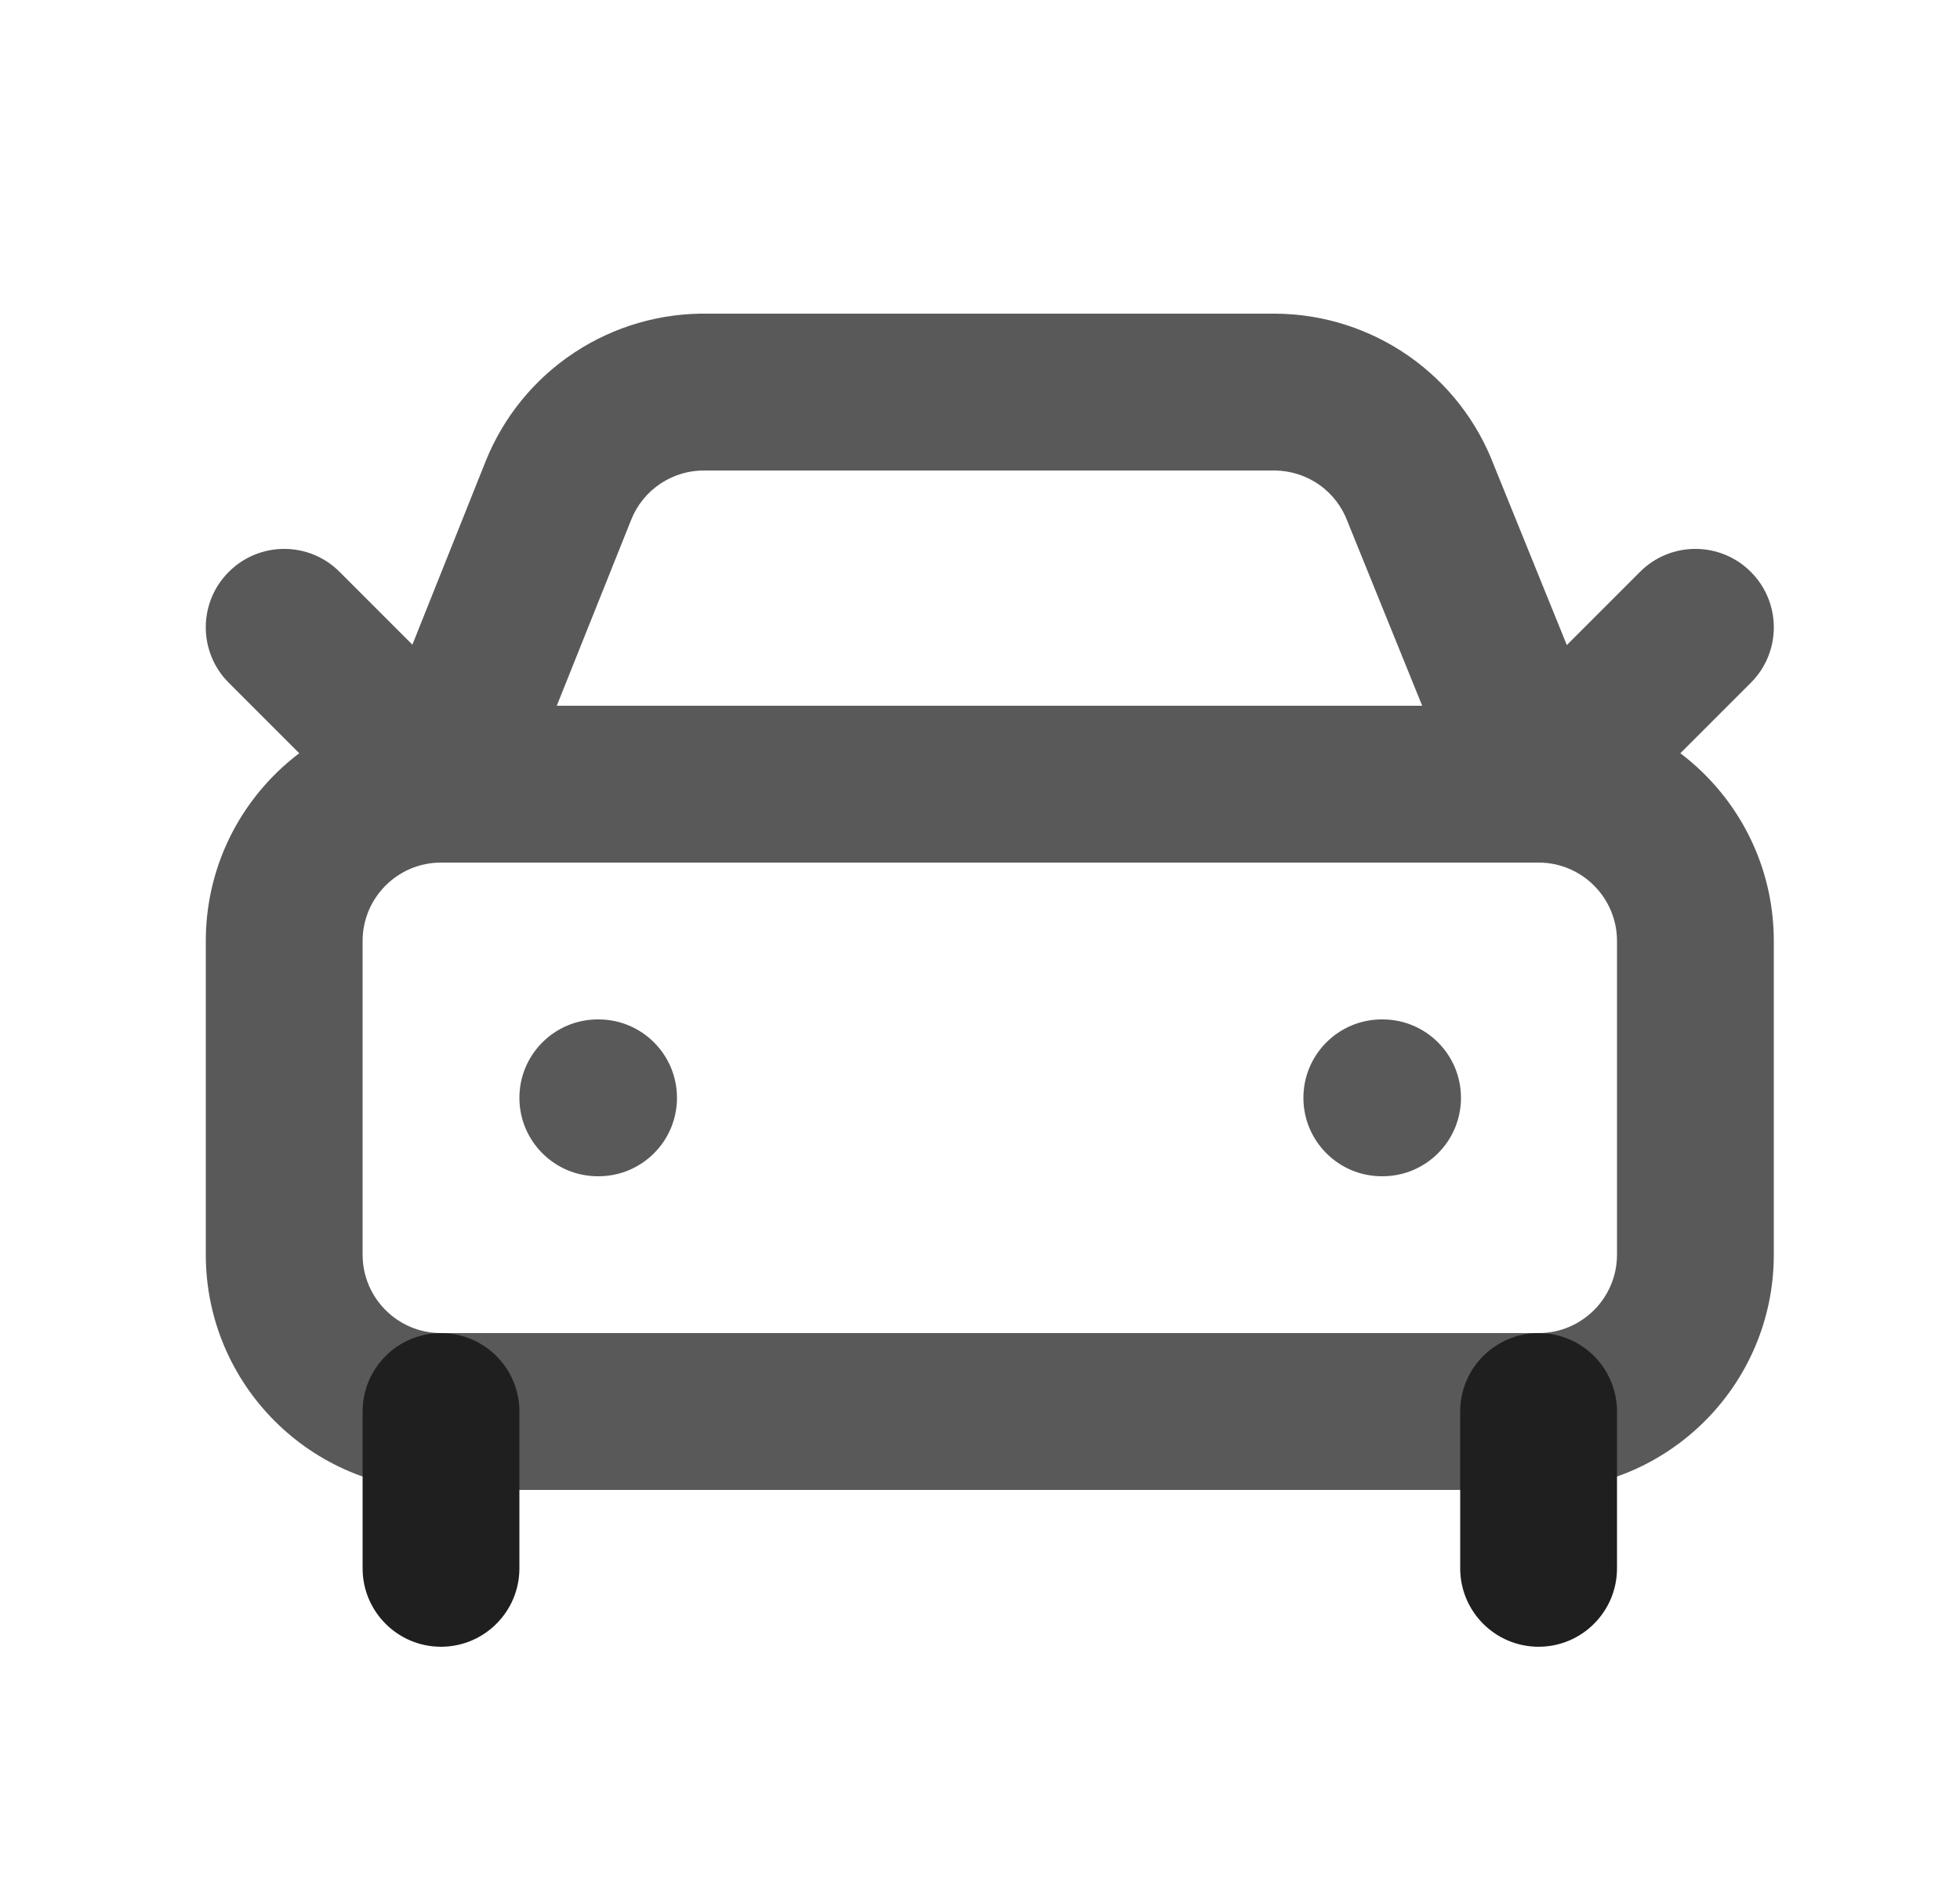 <svg width="25" height="24" viewBox="0 0 25 24" fill="none" xmlns="http://www.w3.org/2000/svg">
<path fill-rule="evenodd" clip-rule="evenodd" d="M9.035 4H16.281C16.887 4.006 17.477 4.196 17.974 4.544C18.466 4.889 18.843 5.374 19.056 5.936L19.985 8.226L20.918 7.293C21.308 6.902 21.942 6.902 22.332 7.293C22.723 7.683 22.723 8.317 22.332 8.707L20.332 10.707C20.095 10.944 19.755 11.047 19.426 10.98C19.098 10.913 18.824 10.687 18.698 10.376L17.198 6.676C17.195 6.667 17.192 6.659 17.188 6.65C17.117 6.461 16.991 6.297 16.826 6.181C16.661 6.066 16.466 6.003 16.265 6H9.025L9.002 6C8.798 5.995 8.598 6.053 8.428 6.165C8.258 6.277 8.126 6.439 8.051 6.628L6.553 10.371C6.429 10.684 6.155 10.912 5.826 10.98C5.497 11.047 5.156 10.945 4.918 10.707L2.918 8.707C2.527 8.317 2.527 7.683 2.918 7.293C3.308 6.902 3.942 6.902 4.332 7.293L5.26 8.221L6.193 5.886C6.193 5.886 6.193 5.886 6.193 5.886C6.42 5.318 6.815 4.833 7.326 4.496C7.832 4.162 8.428 3.989 9.035 4Z" fill="#595959"/>
<path fill-rule="evenodd" clip-rule="evenodd" d="M6.625 14C6.625 13.448 7.073 13 7.625 13H7.635C8.187 13 8.635 13.448 8.635 14C8.635 14.552 8.187 15 7.635 15H7.625C7.073 15 6.625 14.552 6.625 14Z" fill="#595959"/>
<path fill-rule="evenodd" clip-rule="evenodd" d="M16.625 14C16.625 13.448 17.073 13 17.625 13H17.635C18.187 13 18.635 13.448 18.635 14C18.635 14.552 18.187 15 17.635 15H17.625C17.073 15 16.625 14.552 16.625 14Z" fill="#595959"/>
<path fill-rule="evenodd" clip-rule="evenodd" d="M5.625 11C5.073 11 4.625 11.448 4.625 12V16C4.625 16.552 5.073 17 5.625 17H19.625C20.177 17 20.625 16.552 20.625 16V12C20.625 11.448 20.177 11 19.625 11H5.625ZM2.625 12C2.625 10.343 3.968 9 5.625 9H19.625C21.282 9 22.625 10.343 22.625 12V16C22.625 17.657 21.282 19 19.625 19H5.625C3.968 19 2.625 17.657 2.625 16V12Z" fill="#595959"/>
<path fill-rule="evenodd" clip-rule="evenodd" d="M5.625 17C6.177 17 6.625 17.448 6.625 18V20C6.625 20.552 6.177 21 5.625 21C5.073 21 4.625 20.552 4.625 20V18C4.625 17.448 5.073 17 5.625 17Z" fill="#1F1F1F"/>
<path fill-rule="evenodd" clip-rule="evenodd" d="M19.625 17C20.177 17 20.625 17.448 20.625 18V20C20.625 20.552 20.177 21 19.625 21C19.073 21 18.625 20.552 18.625 20V18C18.625 17.448 19.073 17 19.625 17Z" fill="#1F1F1F"/>
</svg>
